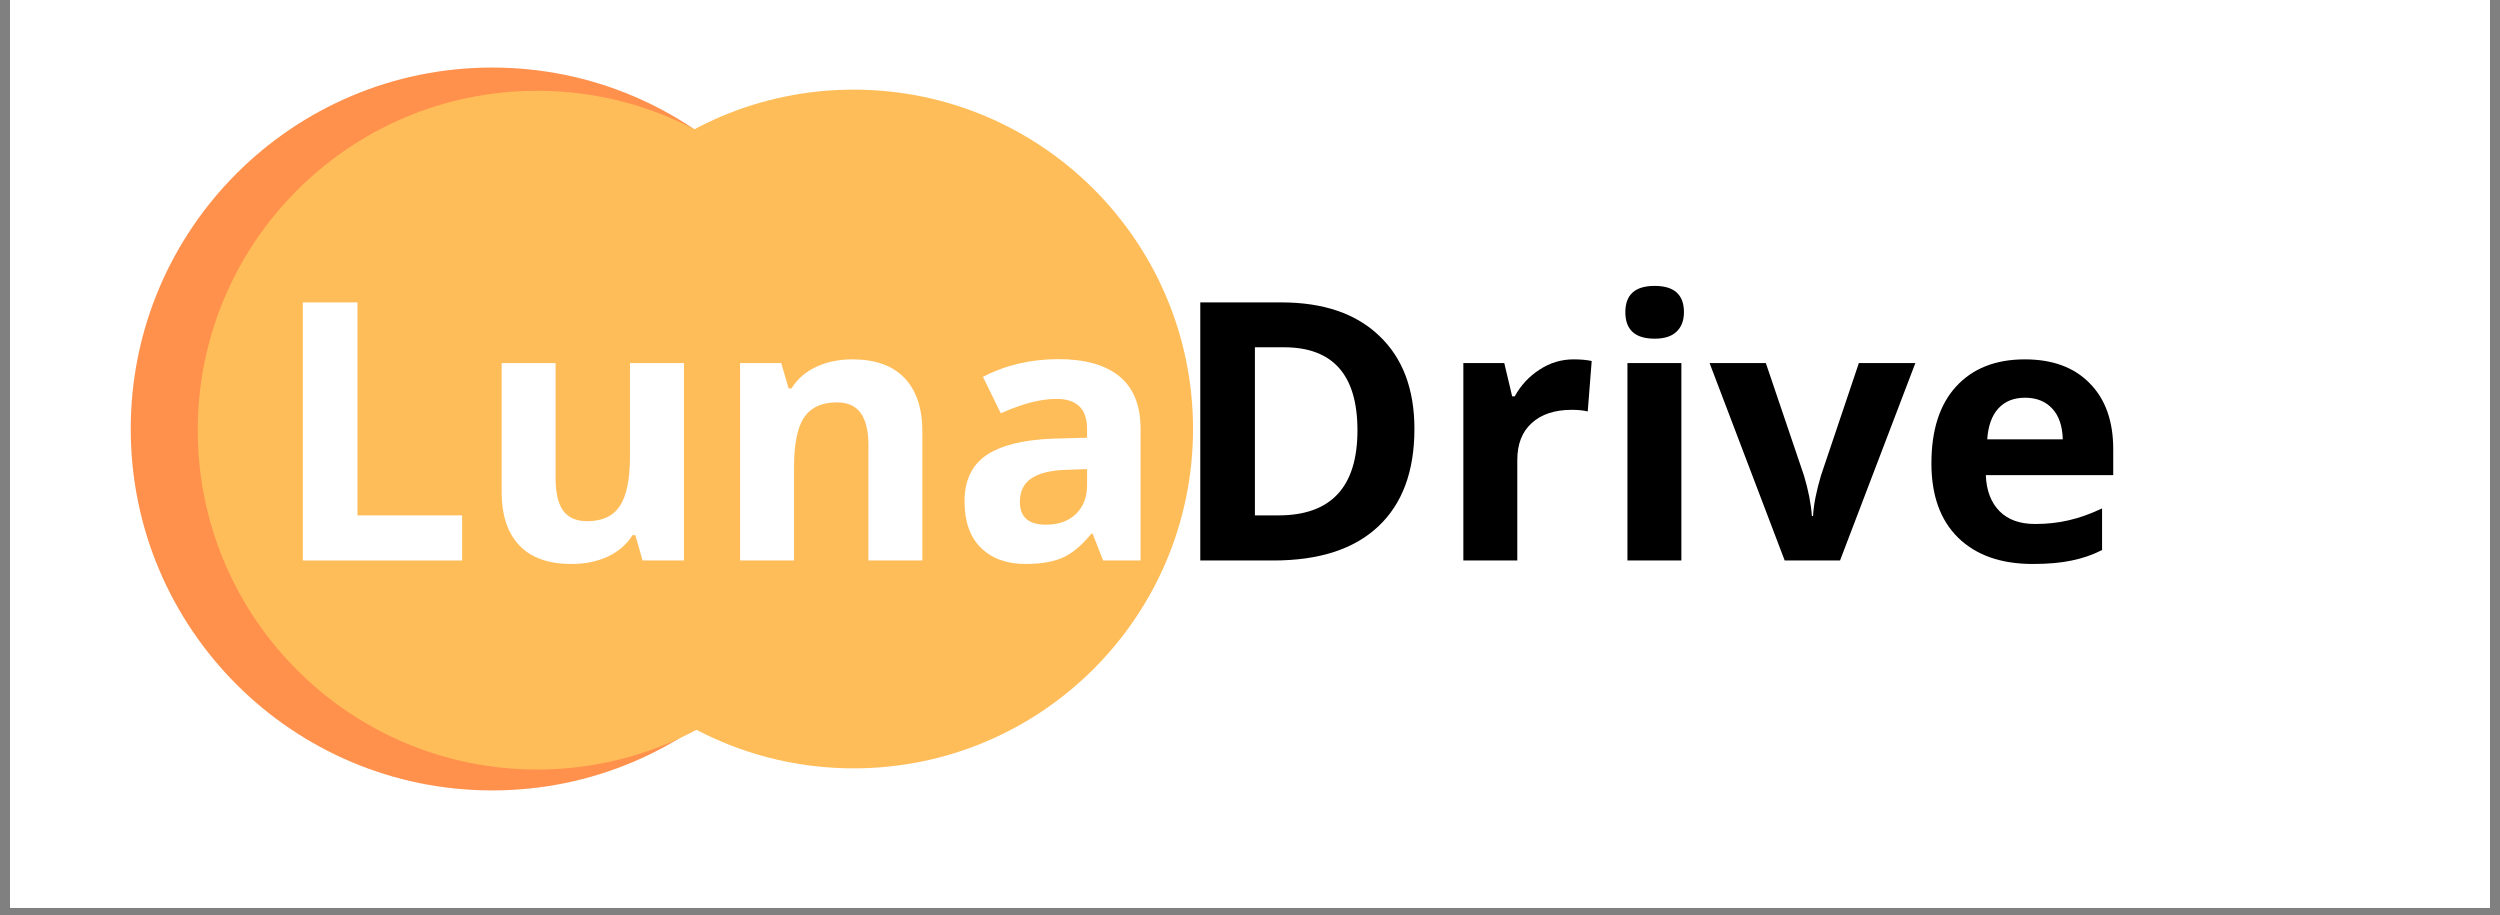 <svg xmlns="http://www.w3.org/2000/svg" xmlns:xlink="http://www.w3.org/1999/xlink" width="224" zoomAndPan="magnify" viewBox="0 0 168 61.5" height="82" preserveAspectRatio="xMidYMid meet" version="1.0"><rect x="0" y="0" width="168" height="61.5" fill="#808080" stroke="none"/><defs><g/><clipPath id="3bb17f3aaf"><path d="M 0.676 0 L 167.32 0 L 167.32 61.004 L 0.676 61.004 Z M 0.676 0 " clip-rule="nonzero"/></clipPath><clipPath id="c17c7178c8"><path d="M 8.785 4.539 L 57.367 4.539 L 57.367 53.117 L 8.785 53.117 Z M 8.785 4.539 " clip-rule="nonzero"/></clipPath><clipPath id="0c779506ae"><path d="M 33.078 4.539 C 19.66 4.539 8.785 15.414 8.785 28.828 C 8.785 42.242 19.66 53.117 33.078 53.117 C 46.492 53.117 57.367 42.242 57.367 28.828 C 57.367 15.414 46.492 4.539 33.078 4.539 Z M 33.078 4.539 " clip-rule="nonzero"/></clipPath><clipPath id="a58d953c76"><path d="M 13.289 6.102 L 58.902 6.102 L 58.902 51.711 L 13.289 51.711 Z M 13.289 6.102 " clip-rule="nonzero"/></clipPath><clipPath id="e32b2d051c"><path d="M 36.094 6.102 C 23.5 6.102 13.289 16.312 13.289 28.906 C 13.289 41.5 23.5 51.711 36.094 51.711 C 48.691 51.711 58.902 41.5 58.902 28.906 C 58.902 16.312 48.691 6.102 36.094 6.102 Z M 36.094 6.102 " clip-rule="nonzero"/></clipPath><clipPath id="ce3c9b0c90"><path d="M 34.562 6.023 L 80.172 6.023 L 80.172 51.633 L 34.562 51.633 Z M 34.562 6.023 " clip-rule="nonzero"/></clipPath><clipPath id="92e079e379"><path d="M 57.367 6.023 C 44.773 6.023 34.562 16.234 34.562 28.828 C 34.562 41.422 44.773 51.633 57.367 51.633 C 69.961 51.633 80.172 41.422 80.172 28.828 C 80.172 16.234 69.961 6.023 57.367 6.023 Z M 57.367 6.023 " clip-rule="nonzero"/></clipPath></defs><g clip-path="url(#3bb17f3aaf)"><path fill="#ffffff" d="M 0.676 0 L 167.324 0 L 167.324 61.004 L 0.676 61.004 Z M 0.676 0 " fill-opacity="1" fill-rule="nonzero"/><path fill="#ffffff" d="M 0.676 0 L 167.324 0 L 167.324 61.004 L 0.676 61.004 Z M 0.676 0 " fill-opacity="1" fill-rule="nonzero"/></g><g clip-path="url(#c17c7178c8)"><g clip-path="url(#0c779506ae)"><path fill="#ff914d" d="M 8.785 4.539 L 57.367 4.539 L 57.367 53.117 L 8.785 53.117 Z M 8.785 4.539 " fill-opacity="1" fill-rule="nonzero"/></g></g><g clip-path="url(#a58d953c76)"><g clip-path="url(#e32b2d051c)"><path fill="#ffbd59" d="M 13.289 6.102 L 58.902 6.102 L 58.902 51.711 L 13.289 51.711 Z M 13.289 6.102 " fill-opacity="1" fill-rule="nonzero"/></g></g><g clip-path="url(#ce3c9b0c90)"><g clip-path="url(#92e079e379)"><path fill="#ffbd59" d="M 34.562 6.023 L 80.172 6.023 L 80.172 51.633 L 34.562 51.633 Z M 34.562 6.023 " fill-opacity="1" fill-rule="nonzero"/></g></g><g fill="#ffffff" fill-opacity="1"><g transform="translate(18.164, 37.665)"><g><path d="M 2.188 0 L 2.188 -17.344 L 5.859 -17.344 L 5.859 -3.031 L 12.891 -3.031 L 12.891 0 Z M 2.188 0 "/></g></g></g><g fill="#ffffff" fill-opacity="1"><g transform="translate(31.883, 37.665)"><g><path d="M 11.297 0 L 10.812 -1.703 L 10.625 -1.703 C 10.227 -1.078 9.676 -0.598 8.969 -0.266 C 8.258 0.066 7.445 0.234 6.531 0.234 C 4.977 0.234 3.805 -0.18 3.016 -1.016 C 2.223 -1.848 1.828 -3.047 1.828 -4.609 L 1.828 -13.266 L 5.453 -13.266 L 5.453 -5.516 C 5.453 -4.555 5.617 -3.836 5.953 -3.359 C 6.297 -2.879 6.836 -2.641 7.578 -2.641 C 8.586 -2.641 9.316 -2.977 9.766 -3.656 C 10.223 -4.332 10.453 -5.453 10.453 -7.016 L 10.453 -13.266 L 14.078 -13.266 L 14.078 0 Z M 11.297 0 "/></g></g></g><g fill="#ffffff" fill-opacity="1"><g transform="translate(47.842, 37.665)"><g><path d="M 14.141 0 L 10.516 0 L 10.516 -7.75 C 10.516 -8.707 10.344 -9.426 10 -9.906 C 9.664 -10.383 9.129 -10.625 8.391 -10.625 C 7.379 -10.625 6.645 -10.285 6.188 -9.609 C 5.738 -8.93 5.516 -7.805 5.516 -6.234 L 5.516 0 L 1.891 0 L 1.891 -13.266 L 4.656 -13.266 L 5.156 -11.562 L 5.344 -11.562 C 5.75 -12.207 6.305 -12.691 7.016 -13.016 C 7.723 -13.348 8.531 -13.516 9.438 -13.516 C 10.977 -13.516 12.145 -13.098 12.938 -12.266 C 13.738 -11.43 14.141 -10.227 14.141 -8.656 Z M 14.141 0 "/></g></g></g><g fill="#ffffff" fill-opacity="1"><g transform="translate(63.802, 37.665)"><g><path d="M 10.328 0 L 9.625 -1.797 L 9.531 -1.797 C 8.914 -1.035 8.285 -0.504 7.641 -0.203 C 6.992 0.086 6.156 0.234 5.125 0.234 C 3.852 0.234 2.848 -0.129 2.109 -0.859 C 1.379 -1.586 1.016 -2.625 1.016 -3.969 C 1.016 -5.375 1.504 -6.41 2.484 -7.078 C 3.473 -7.742 4.961 -8.113 6.953 -8.188 L 9.25 -8.25 L 9.25 -8.844 C 9.25 -10.188 8.562 -10.859 7.188 -10.859 C 6.125 -10.859 4.879 -10.535 3.453 -9.891 L 2.25 -12.344 C 3.781 -13.133 5.473 -13.531 7.328 -13.531 C 9.109 -13.531 10.473 -13.145 11.422 -12.375 C 12.367 -11.602 12.844 -10.426 12.844 -8.844 L 12.844 0 Z M 9.25 -6.141 L 7.859 -6.094 C 6.805 -6.062 6.02 -5.867 5.5 -5.516 C 4.988 -5.172 4.734 -4.645 4.734 -3.938 C 4.734 -2.914 5.316 -2.406 6.484 -2.406 C 7.328 -2.406 8 -2.645 8.5 -3.125 C 9 -3.613 9.25 -4.254 9.25 -5.047 Z M 9.25 -6.141 "/></g></g></g><g fill="#000000" fill-opacity="1"><g transform="translate(78.471, 37.665)"><g><path d="M 16.578 -8.844 C 16.578 -5.988 15.766 -3.801 14.141 -2.281 C 12.516 -0.758 10.164 0 7.094 0 L 2.188 0 L 2.188 -17.344 L 7.625 -17.344 C 10.457 -17.344 12.656 -16.594 14.219 -15.094 C 15.789 -13.602 16.578 -11.52 16.578 -8.844 Z M 12.75 -8.75 C 12.75 -12.469 11.102 -14.328 7.812 -14.328 L 5.859 -14.328 L 5.859 -3.031 L 7.438 -3.031 C 10.977 -3.031 12.75 -4.938 12.75 -8.75 Z M 12.75 -8.75 "/></g></g></g><g fill="#000000" fill-opacity="1"><g transform="translate(96.446, 37.665)"><g><path d="M 9.297 -13.516 C 9.785 -13.516 10.191 -13.477 10.516 -13.406 L 10.25 -10.016 C 9.957 -10.086 9.602 -10.125 9.188 -10.125 C 8.031 -10.125 7.129 -9.828 6.484 -9.234 C 5.836 -8.648 5.516 -7.82 5.516 -6.75 L 5.516 0 L 1.891 0 L 1.891 -13.266 L 4.641 -13.266 L 5.172 -11.031 L 5.344 -11.031 C 5.758 -11.781 6.316 -12.379 7.016 -12.828 C 7.711 -13.285 8.473 -13.516 9.297 -13.516 Z M 9.297 -13.516 "/></g></g></g><g fill="#000000" fill-opacity="1"><g transform="translate(107.473, 37.665)"><g><path d="M 1.75 -16.688 C 1.75 -17.863 2.406 -18.453 3.719 -18.453 C 5.031 -18.453 5.688 -17.863 5.688 -16.688 C 5.688 -16.125 5.52 -15.688 5.188 -15.375 C 4.863 -15.062 4.375 -14.906 3.719 -14.906 C 2.406 -14.906 1.75 -15.5 1.75 -16.688 Z M 5.516 0 L 1.891 0 L 1.891 -13.266 L 5.516 -13.266 Z M 5.516 0 "/></g></g></g><g fill="#000000" fill-opacity="1"><g transform="translate(114.884, 37.665)"><g><path d="M 5.047 0 L 0 -13.266 L 3.781 -13.266 L 6.344 -5.703 C 6.633 -4.742 6.812 -3.836 6.875 -2.984 L 6.953 -2.984 C 6.992 -3.742 7.172 -4.648 7.484 -5.703 L 10.031 -13.266 L 13.828 -13.266 L 8.766 0 Z M 5.047 0 "/></g></g></g><g fill="#000000" fill-opacity="1"><g transform="translate(128.697, 37.665)"><g><path d="M 7.391 -10.938 C 6.617 -10.938 6.016 -10.691 5.578 -10.203 C 5.148 -9.723 4.906 -9.035 4.844 -8.141 L 9.922 -8.141 C 9.898 -9.035 9.664 -9.723 9.219 -10.203 C 8.77 -10.691 8.16 -10.938 7.391 -10.938 Z M 7.906 0.234 C 5.77 0.234 4.098 -0.352 2.891 -1.531 C 1.691 -2.707 1.094 -4.375 1.094 -6.531 C 1.094 -8.758 1.645 -10.477 2.75 -11.688 C 3.863 -12.906 5.406 -13.516 7.375 -13.516 C 9.238 -13.516 10.691 -12.977 11.734 -11.906 C 12.785 -10.844 13.312 -9.367 13.312 -7.484 L 13.312 -5.734 L 4.75 -5.734 C 4.789 -4.703 5.098 -3.895 5.672 -3.312 C 6.242 -2.738 7.039 -2.453 8.062 -2.453 C 8.863 -2.453 9.617 -2.535 10.328 -2.703 C 11.047 -2.867 11.789 -3.133 12.562 -3.5 L 12.562 -0.703 C 11.926 -0.379 11.25 -0.145 10.531 0 C 9.812 0.156 8.938 0.234 7.906 0.234 Z M 7.906 0.234 "/></g></g></g></svg>